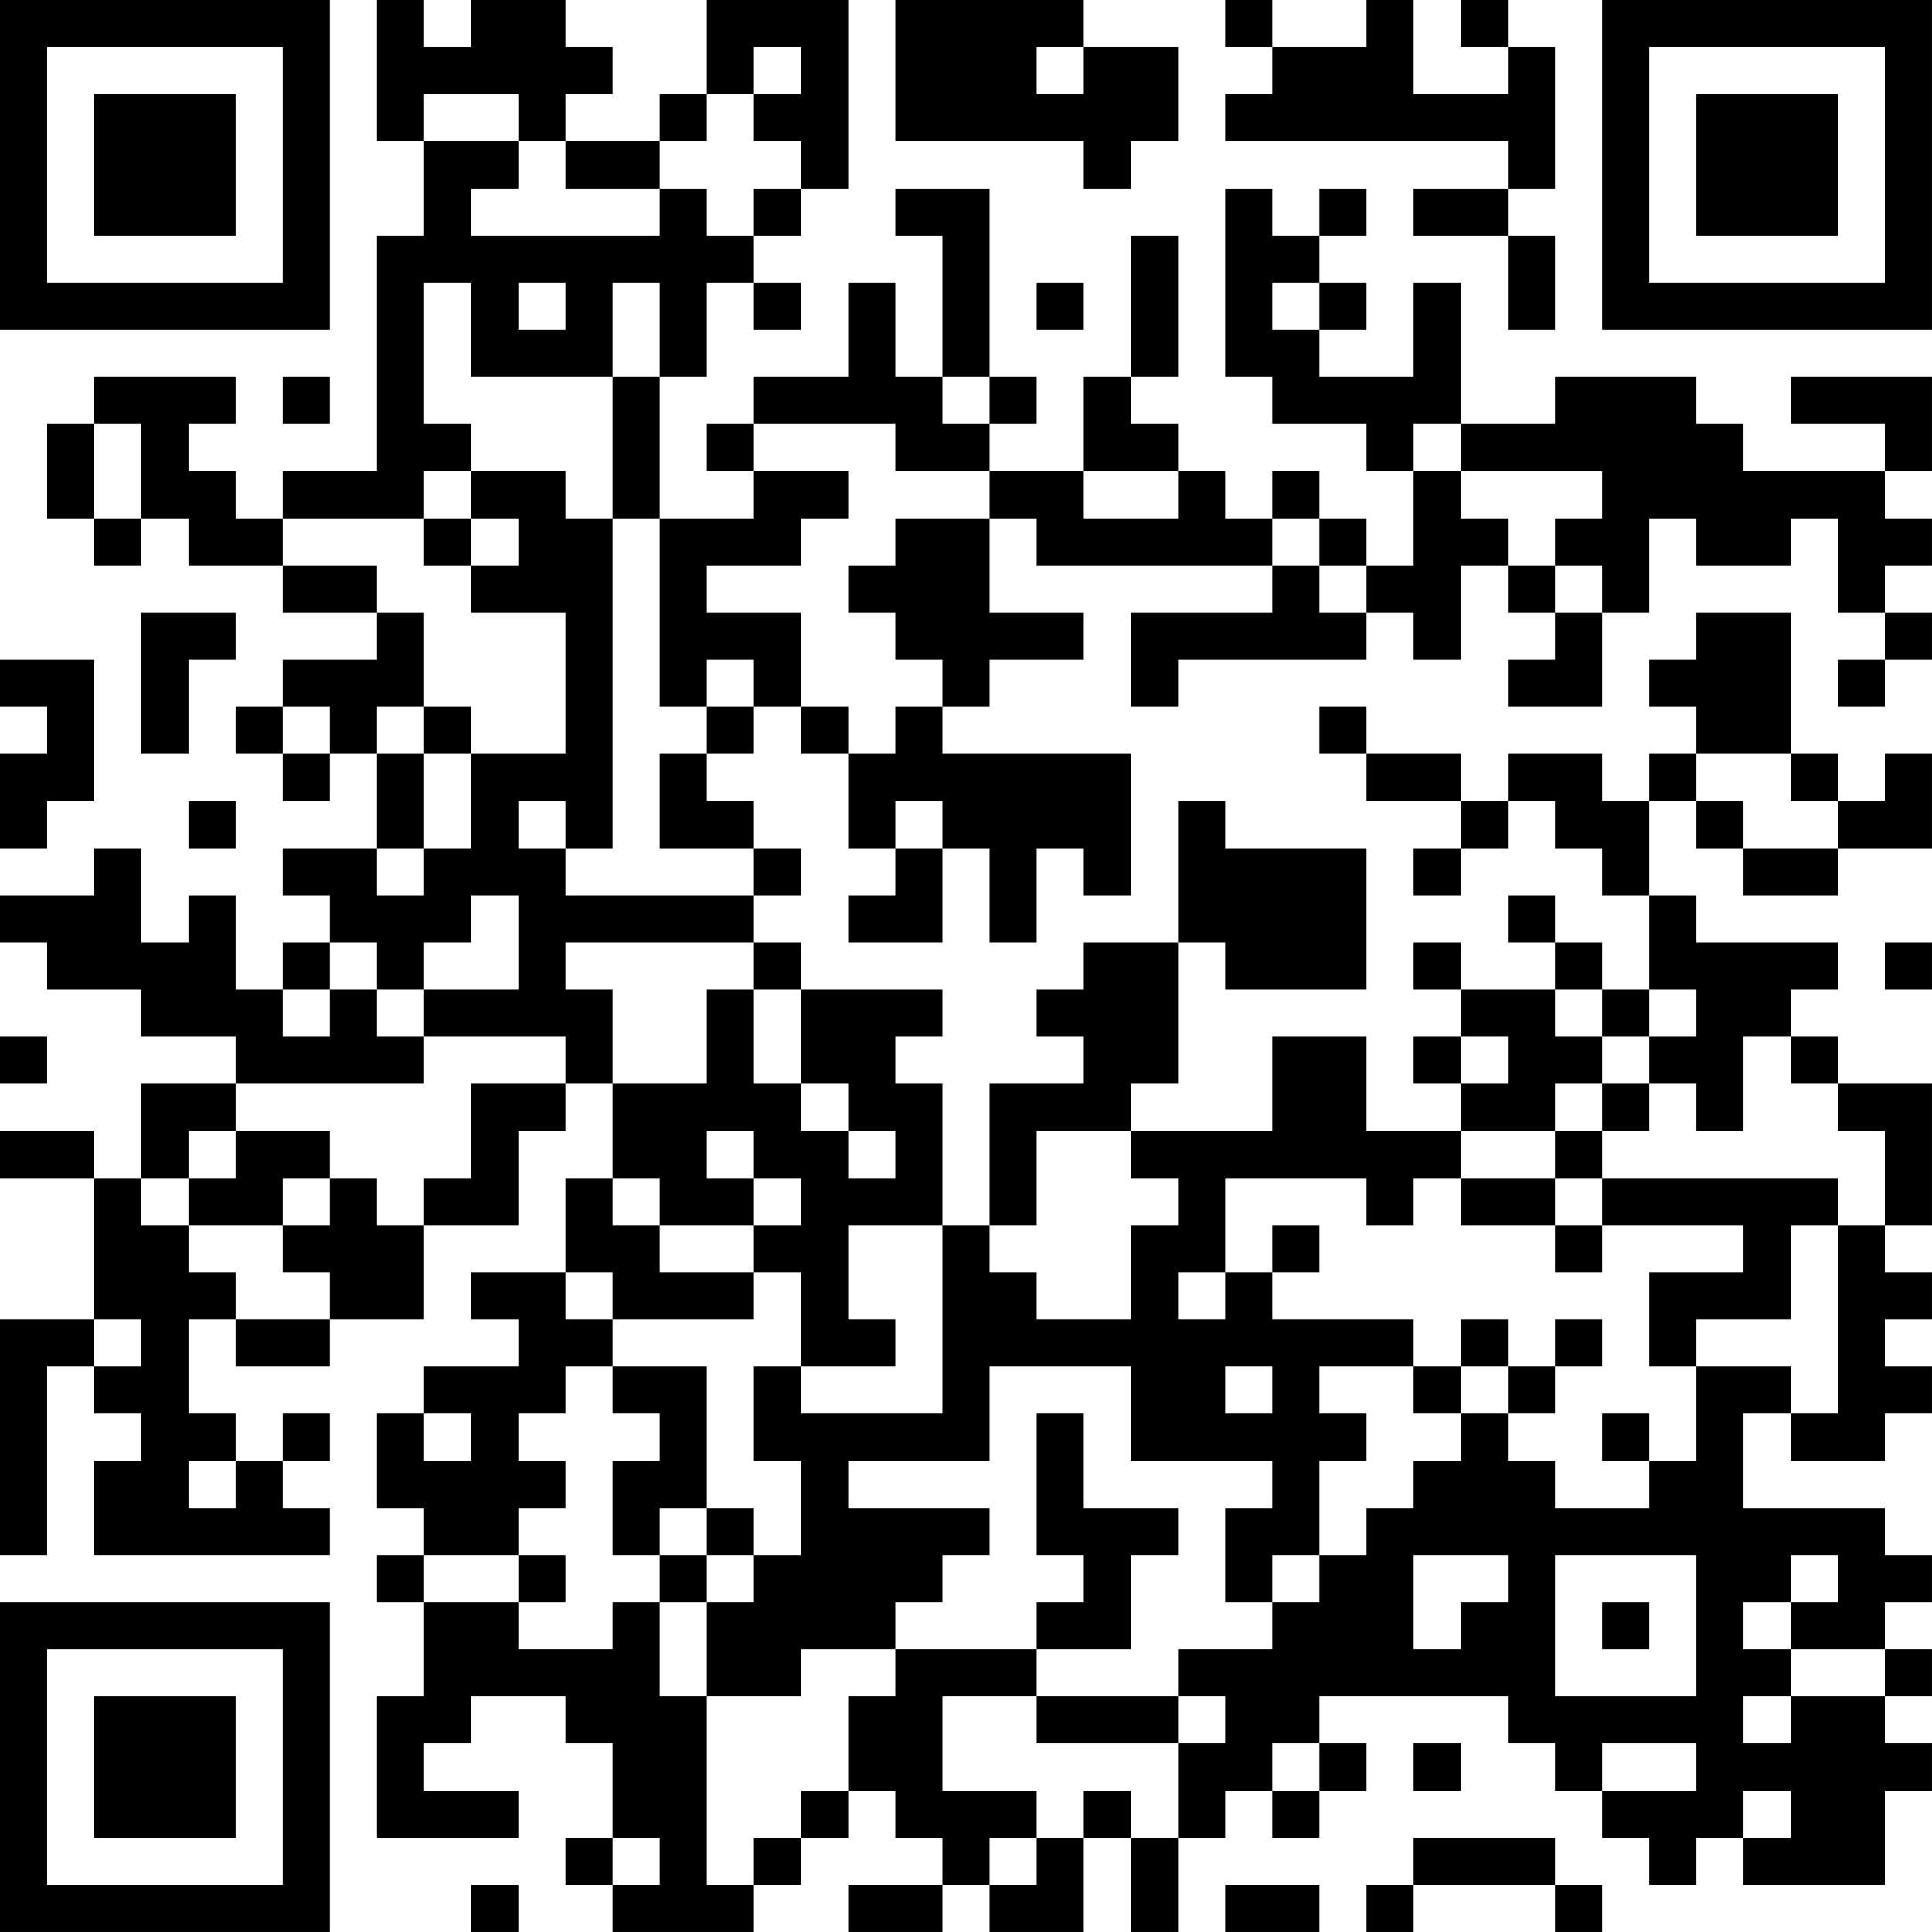 <?xml version="1.0" encoding="UTF-8"?>
<svg xmlns="http://www.w3.org/2000/svg" version="1.1" width="200" height="200" viewBox="0 0 200 200"><rect x="0" y="0" width="200" height="200" fill="#ffffff"/><g transform="scale(4.878)"><g transform="translate(0,0)"><path fill-rule="evenodd" d="M8 0L8 3L9 3L9 5L8 5L8 10L6 10L6 11L5 11L5 10L4 10L4 9L5 9L5 8L2 8L2 9L1 9L1 11L2 11L2 12L3 12L3 11L4 11L4 12L6 12L6 13L8 13L8 14L6 14L6 15L5 15L5 16L6 16L6 17L7 17L7 16L8 16L8 18L6 18L6 19L7 19L7 20L6 20L6 21L5 21L5 19L4 19L4 20L3 20L3 18L2 18L2 19L0 19L0 20L1 20L1 21L3 21L3 22L5 22L5 23L3 23L3 25L2 25L2 24L0 24L0 25L2 25L2 28L0 28L0 33L1 33L1 29L2 29L2 30L3 30L3 31L2 31L2 33L7 33L7 32L6 32L6 31L7 31L7 30L6 30L6 31L5 31L5 30L4 30L4 28L5 28L5 29L7 29L7 28L9 28L9 26L11 26L11 24L12 24L12 23L13 23L13 25L12 25L12 27L10 27L10 28L11 28L11 29L9 29L9 30L8 30L8 32L9 32L9 33L8 33L8 34L9 34L9 36L8 36L8 39L11 39L11 38L9 38L9 37L10 37L10 36L12 36L12 37L13 37L13 39L12 39L12 40L13 40L13 41L16 41L16 40L17 40L17 39L18 39L18 38L19 38L19 39L20 39L20 40L18 40L18 41L20 41L20 40L21 40L21 41L23 41L23 39L24 39L24 41L25 41L25 39L26 39L26 38L27 38L27 39L28 39L28 38L29 38L29 37L28 37L28 36L32 36L32 37L33 37L33 38L34 38L34 39L35 39L35 40L36 40L36 39L37 39L37 40L40 40L40 38L41 38L41 37L40 37L40 36L41 36L41 35L40 35L40 34L41 34L41 33L40 33L40 32L37 32L37 30L38 30L38 31L40 31L40 30L41 30L41 29L40 29L40 28L41 28L41 27L40 27L40 26L41 26L41 23L39 23L39 22L38 22L38 21L39 21L39 20L36 20L36 19L35 19L35 17L36 17L36 18L37 18L37 19L39 19L39 18L41 18L41 16L40 16L40 17L39 17L39 16L38 16L38 13L36 13L36 14L35 14L35 15L36 15L36 16L35 16L35 17L34 17L34 16L32 16L32 17L31 17L31 16L29 16L29 15L28 15L28 16L29 16L29 17L31 17L31 18L30 18L30 19L31 19L31 18L32 18L32 17L33 17L33 18L34 18L34 19L35 19L35 21L34 21L34 20L33 20L33 19L32 19L32 20L33 20L33 21L31 21L31 20L30 20L30 21L31 21L31 22L30 22L30 23L31 23L31 24L29 24L29 22L27 22L27 24L24 24L24 23L25 23L25 20L26 20L26 21L29 21L29 18L26 18L26 17L25 17L25 20L23 20L23 21L22 21L22 22L23 22L23 23L21 23L21 26L20 26L20 23L19 23L19 22L20 22L20 21L17 21L17 20L16 20L16 19L17 19L17 18L16 18L16 17L15 17L15 16L16 16L16 15L17 15L17 16L18 16L18 18L19 18L19 19L18 19L18 20L20 20L20 18L21 18L21 20L22 20L22 18L23 18L23 19L24 19L24 16L20 16L20 15L21 15L21 14L23 14L23 13L21 13L21 11L22 11L22 12L27 12L27 13L24 13L24 15L25 15L25 14L29 14L29 13L30 13L30 14L31 14L31 12L32 12L32 13L33 13L33 14L32 14L32 15L34 15L34 13L35 13L35 11L36 11L36 12L38 12L38 11L39 11L39 13L40 13L40 14L39 14L39 15L40 15L40 14L41 14L41 13L40 13L40 12L41 12L41 11L40 11L40 10L41 10L41 8L38 8L38 9L40 9L40 10L37 10L37 9L36 9L36 8L33 8L33 9L31 9L31 6L30 6L30 8L28 8L28 7L29 7L29 6L28 6L28 5L29 5L29 4L28 4L28 5L27 5L27 4L26 4L26 8L27 8L27 9L29 9L29 10L30 10L30 12L29 12L29 11L28 11L28 10L27 10L27 11L26 11L26 10L25 10L25 9L24 9L24 8L25 8L25 5L24 5L24 8L23 8L23 10L21 10L21 9L22 9L22 8L21 8L21 4L19 4L19 5L20 5L20 8L19 8L19 6L18 6L18 8L16 8L16 9L15 9L15 10L16 10L16 11L14 11L14 8L15 8L15 6L16 6L16 7L17 7L17 6L16 6L16 5L17 5L17 4L18 4L18 0L15 0L15 2L14 2L14 3L12 3L12 2L13 2L13 1L12 1L12 0L10 0L10 1L9 1L9 0ZM19 0L19 3L23 3L23 4L24 4L24 3L25 3L25 1L23 1L23 0ZM26 0L26 1L27 1L27 2L26 2L26 3L32 3L32 4L30 4L30 5L32 5L32 7L33 7L33 5L32 5L32 4L33 4L33 1L32 1L32 0L31 0L31 1L32 1L32 2L30 2L30 0L29 0L29 1L27 1L27 0ZM16 1L16 2L15 2L15 3L14 3L14 4L12 4L12 3L11 3L11 2L9 2L9 3L11 3L11 4L10 4L10 5L14 5L14 4L15 4L15 5L16 5L16 4L17 4L17 3L16 3L16 2L17 2L17 1ZM22 1L22 2L23 2L23 1ZM9 6L9 9L10 9L10 10L9 10L9 11L6 11L6 12L8 12L8 13L9 13L9 15L8 15L8 16L9 16L9 18L8 18L8 19L9 19L9 18L10 18L10 16L12 16L12 13L10 13L10 12L11 12L11 11L10 11L10 10L12 10L12 11L13 11L13 18L12 18L12 17L11 17L11 18L12 18L12 19L16 19L16 18L14 18L14 16L15 16L15 15L16 15L16 14L15 14L15 15L14 15L14 11L13 11L13 8L14 8L14 6L13 6L13 8L10 8L10 6ZM11 6L11 7L12 7L12 6ZM22 6L22 7L23 7L23 6ZM27 6L27 7L28 7L28 6ZM6 8L6 9L7 9L7 8ZM20 8L20 9L21 9L21 8ZM2 9L2 11L3 11L3 9ZM16 9L16 10L18 10L18 11L17 11L17 12L15 12L15 13L17 13L17 15L18 15L18 16L19 16L19 15L20 15L20 14L19 14L19 13L18 13L18 12L19 12L19 11L21 11L21 10L19 10L19 9ZM30 9L30 10L31 10L31 11L32 11L32 12L33 12L33 13L34 13L34 12L33 12L33 11L34 11L34 10L31 10L31 9ZM23 10L23 11L25 11L25 10ZM9 11L9 12L10 12L10 11ZM27 11L27 12L28 12L28 13L29 13L29 12L28 12L28 11ZM3 13L3 16L4 16L4 14L5 14L5 13ZM0 14L0 15L1 15L1 16L0 16L0 18L1 18L1 17L2 17L2 14ZM6 15L6 16L7 16L7 15ZM9 15L9 16L10 16L10 15ZM36 16L36 17L37 17L37 18L39 18L39 17L38 17L38 16ZM4 17L4 18L5 18L5 17ZM19 17L19 18L20 18L20 17ZM10 19L10 20L9 20L9 21L8 21L8 20L7 20L7 21L6 21L6 22L7 22L7 21L8 21L8 22L9 22L9 23L5 23L5 24L4 24L4 25L3 25L3 26L4 26L4 27L5 27L5 28L7 28L7 27L6 27L6 26L7 26L7 25L8 25L8 26L9 26L9 25L10 25L10 23L12 23L12 22L9 22L9 21L11 21L11 19ZM12 20L12 21L13 21L13 23L15 23L15 21L16 21L16 23L17 23L17 24L18 24L18 25L19 25L19 24L18 24L18 23L17 23L17 21L16 21L16 20ZM40 20L40 21L41 21L41 20ZM33 21L33 22L34 22L34 23L33 23L33 24L31 24L31 25L30 25L30 26L29 26L29 25L26 25L26 27L25 27L25 28L26 28L26 27L27 27L27 28L30 28L30 29L28 29L28 30L29 30L29 31L28 31L28 33L27 33L27 34L26 34L26 32L27 32L27 31L24 31L24 29L21 29L21 31L18 31L18 32L21 32L21 33L20 33L20 34L19 34L19 35L17 35L17 36L15 36L15 34L16 34L16 33L17 33L17 31L16 31L16 29L17 29L17 30L20 30L20 26L18 26L18 28L19 28L19 29L17 29L17 27L16 27L16 26L17 26L17 25L16 25L16 24L15 24L15 25L16 25L16 26L14 26L14 25L13 25L13 26L14 26L14 27L16 27L16 28L13 28L13 27L12 27L12 28L13 28L13 29L12 29L12 30L11 30L11 31L12 31L12 32L11 32L11 33L9 33L9 34L11 34L11 35L13 35L13 34L14 34L14 36L15 36L15 40L16 40L16 39L17 39L17 38L18 38L18 36L19 36L19 35L22 35L22 36L20 36L20 38L22 38L22 39L21 39L21 40L22 40L22 39L23 39L23 38L24 38L24 39L25 39L25 37L26 37L26 36L25 36L25 35L27 35L27 34L28 34L28 33L29 33L29 32L30 32L30 31L31 31L31 30L32 30L32 31L33 31L33 32L35 32L35 31L36 31L36 29L38 29L38 30L39 30L39 26L40 26L40 24L39 24L39 23L38 23L38 22L37 22L37 24L36 24L36 23L35 23L35 22L36 22L36 21L35 21L35 22L34 22L34 21ZM0 22L0 23L1 23L1 22ZM31 22L31 23L32 23L32 22ZM34 23L34 24L33 24L33 25L31 25L31 26L33 26L33 27L34 27L34 26L37 26L37 27L35 27L35 29L36 29L36 28L38 28L38 26L39 26L39 25L34 25L34 24L35 24L35 23ZM5 24L5 25L4 25L4 26L6 26L6 25L7 25L7 24ZM22 24L22 26L21 26L21 27L22 27L22 28L24 28L24 26L25 26L25 25L24 25L24 24ZM33 25L33 26L34 26L34 25ZM27 26L27 27L28 27L28 26ZM2 28L2 29L3 29L3 28ZM31 28L31 29L30 29L30 30L31 30L31 29L32 29L32 30L33 30L33 29L34 29L34 28L33 28L33 29L32 29L32 28ZM13 29L13 30L14 30L14 31L13 31L13 33L14 33L14 34L15 34L15 33L16 33L16 32L15 32L15 29ZM26 29L26 30L27 30L27 29ZM9 30L9 31L10 31L10 30ZM22 30L22 33L23 33L23 34L22 34L22 35L24 35L24 33L25 33L25 32L23 32L23 30ZM34 30L34 31L35 31L35 30ZM4 31L4 32L5 32L5 31ZM14 32L14 33L15 33L15 32ZM11 33L11 34L12 34L12 33ZM30 33L30 35L31 35L31 34L32 34L32 33ZM33 33L33 36L36 36L36 33ZM38 33L38 34L37 34L37 35L38 35L38 36L37 36L37 37L38 37L38 36L40 36L40 35L38 35L38 34L39 34L39 33ZM34 34L34 35L35 35L35 34ZM22 36L22 37L25 37L25 36ZM27 37L27 38L28 38L28 37ZM30 37L30 38L31 38L31 37ZM34 37L34 38L36 38L36 37ZM37 38L37 39L38 39L38 38ZM13 39L13 40L14 40L14 39ZM30 39L30 40L29 40L29 41L30 41L30 40L33 40L33 41L34 41L34 40L33 40L33 39ZM10 40L10 41L11 41L11 40ZM26 40L26 41L28 41L28 40ZM0 0L0 7L7 7L7 0ZM1 1L1 6L6 6L6 1ZM2 2L2 5L5 5L5 2ZM34 0L34 7L41 7L41 0ZM35 1L35 6L40 6L40 1ZM36 2L36 5L39 5L39 2ZM0 34L0 41L7 41L7 34ZM1 35L1 40L6 40L6 35ZM2 36L2 39L5 39L5 36Z" fill="#000000"/></g></g></svg>
